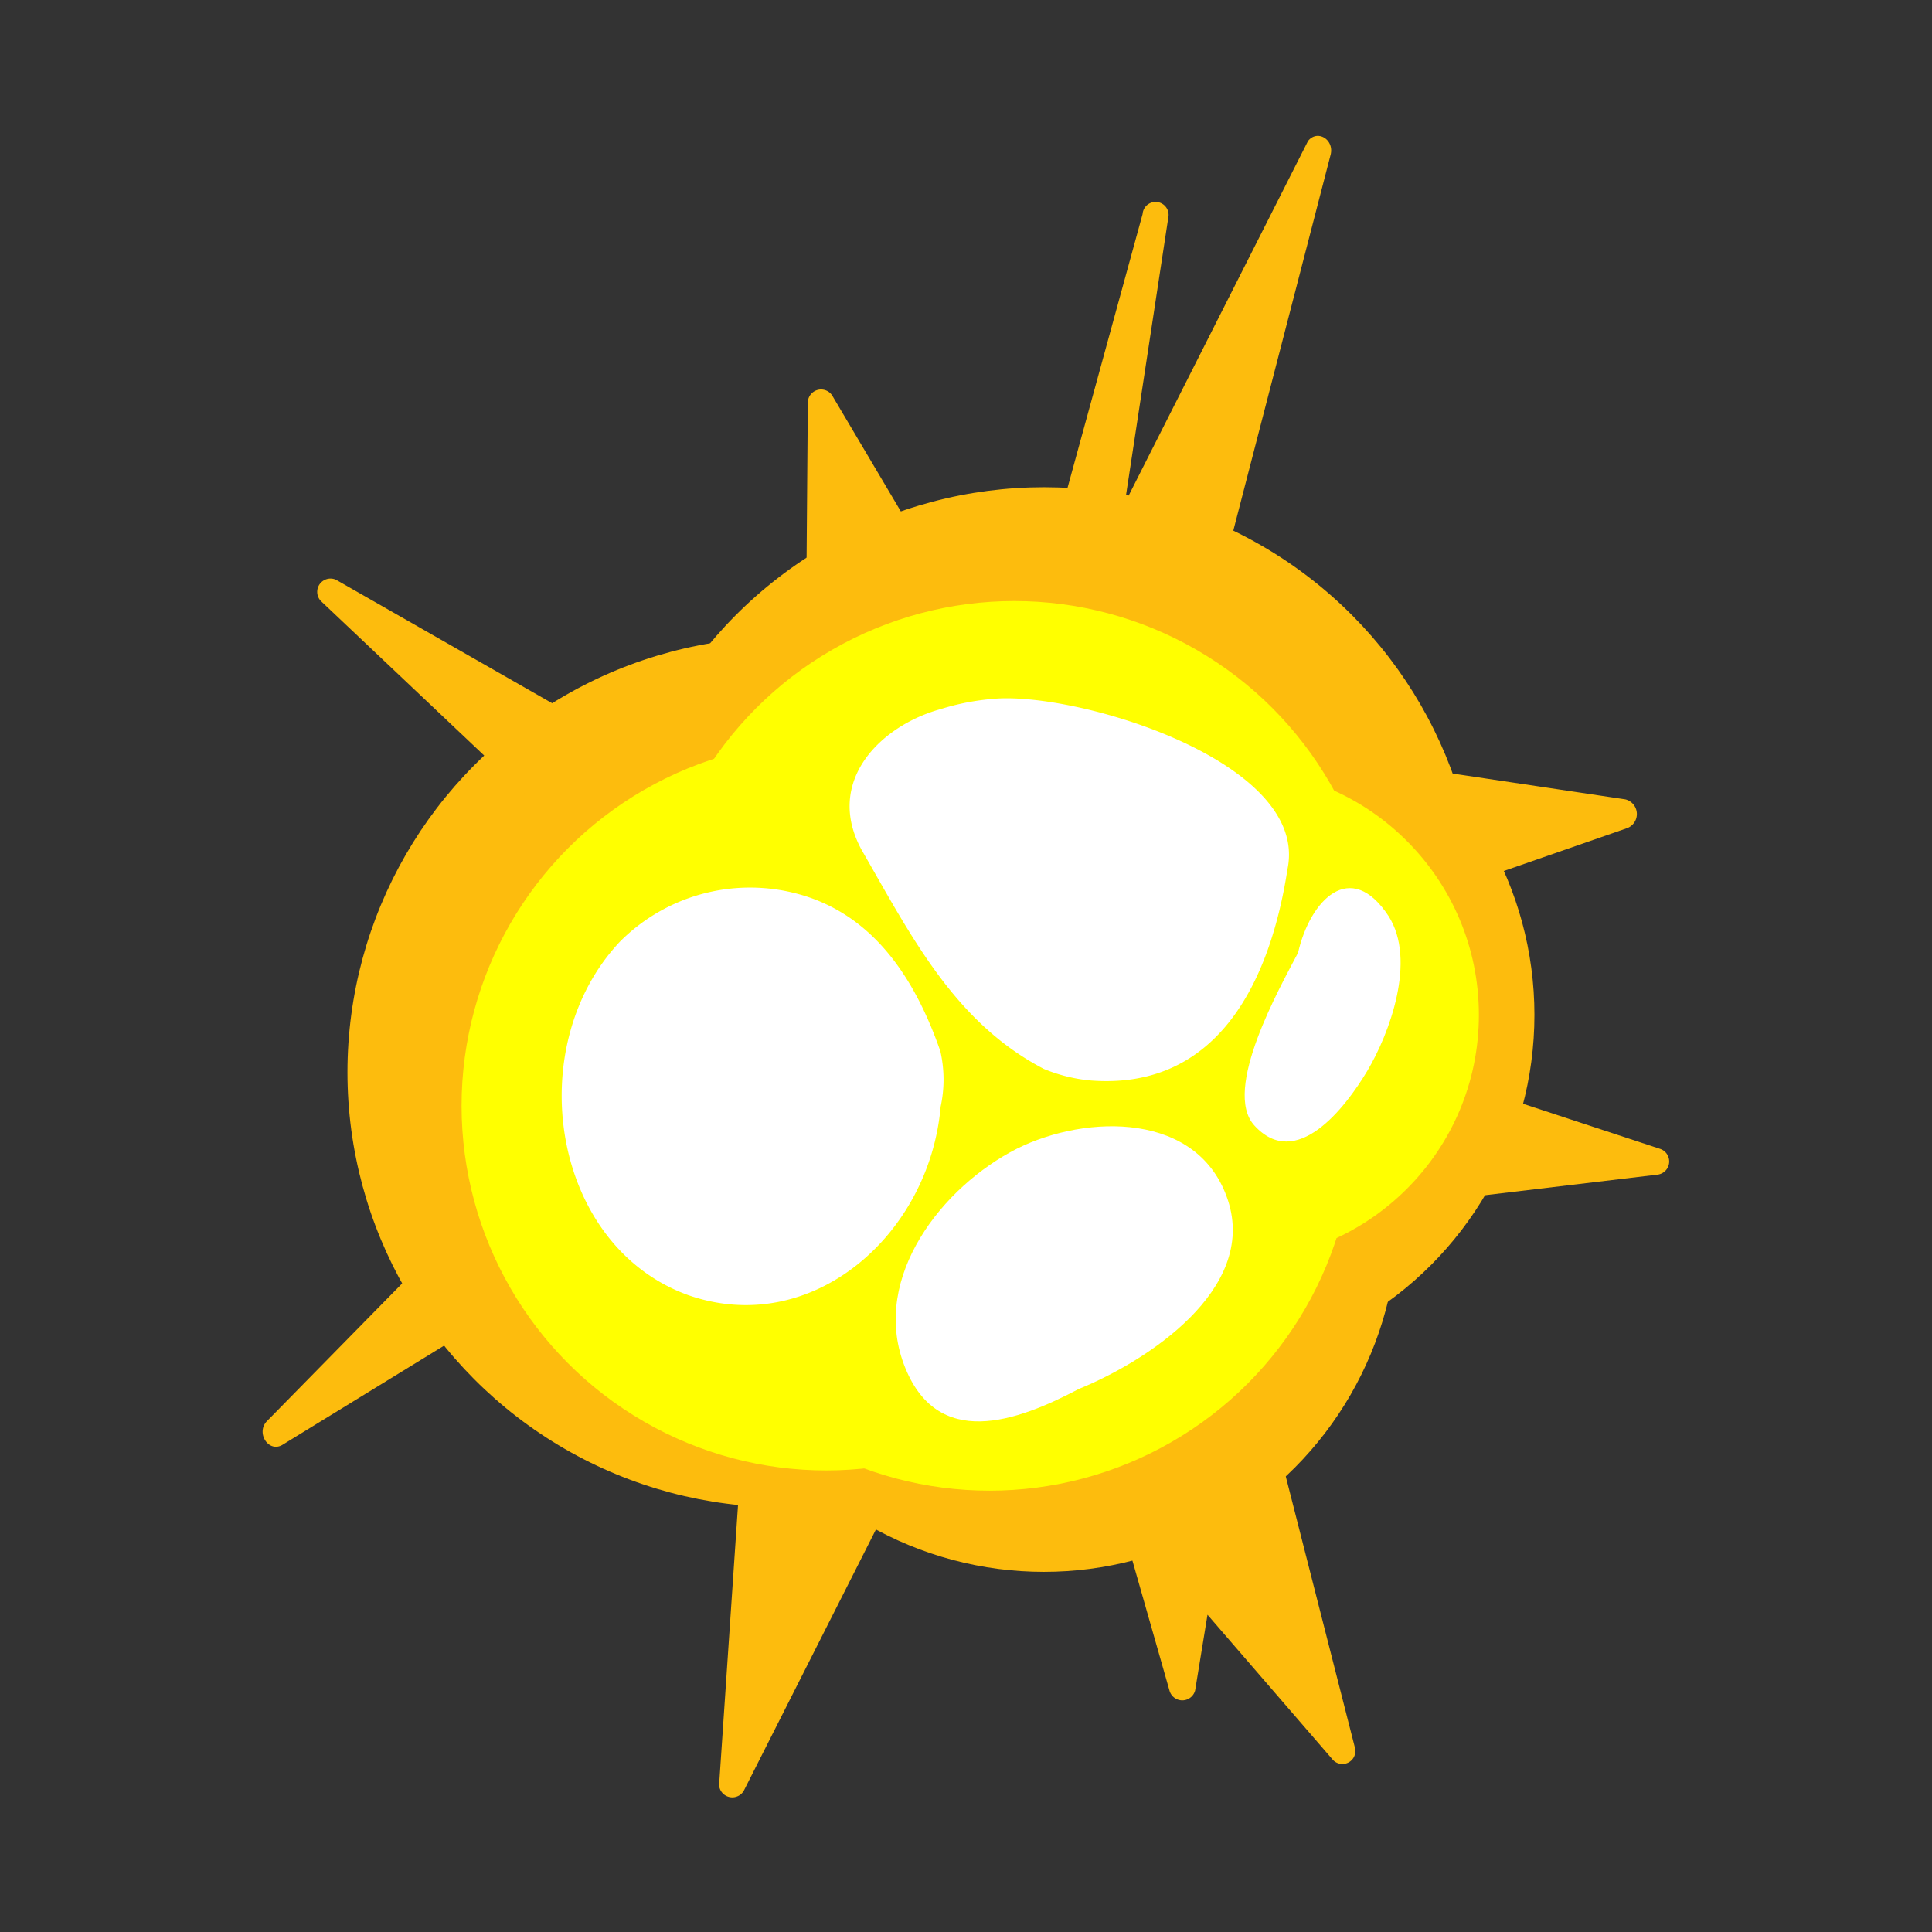<svg xmlns="http://www.w3.org/2000/svg" viewBox="0 0 64 64"><rect x="0" y="0" width="64" height="64" fill="#333333" stroke="none"/><defs><style>.cls-1,.cls-4{fill:#fff;}.cls-1{opacity:0;}.cls-2{fill:#fdbc0d;}.cls-3{fill:#ff0;}</style></defs><title>Explosion</title><g id="Layer_2" data-name="Layer 2"><g id="Layer_2-2" data-name="Layer 2"><rect class="cls-1" width="64" height="64"/><circle class="cls-2" cx="34.58" cy="30.55" r="14.41"/><circle class="cls-2" cx="25.92" cy="35.52" r="14.41"/><circle class="cls-2" cx="34.58" cy="40.34" r="11.73"/><circle class="cls-2" cx="39.1" cy="33.62" r="11.73"/><path class="cls-2" d="M39.44,32.94,55,38.06a.44.44,0,0,1-.08.85L44.1,40.2a.44.44,0,0,0-.37.33L42.16,47a.74.74,0,0,0,0,.21l2.72,10.67a.43.43,0,0,1-.75.39L40,53.49,39.59,56a.44.44,0,0,1-.85,0L35.06,43.1a.39.39,0,0,0-.12-.19l-24.31-23a.44.44,0,0,1,.51-.7L26,27.7a.43.43,0,0,0,.65-.42l.11-13.91a.44.44,0,0,1,.83-.23L39.18,32.71A.49.49,0,0,0,39.44,32.94Z"/><path class="cls-2" d="M38.14,32.91l15.77-5.48a.5.5,0,0,0-.07-.95L43,24.86a.47.47,0,0,1-.37-.38l-2.54.08c-.3,6.28-.62-1.63-.6-1.71L44.08,5.12c.12-.5-.44-.84-.75-.45l-6.07,12,1.45-9.52a.43.43,0,0,0-.86-.06L33.91,21.46a.5.5,0,0,1-.13.22L8.85,47.07c-.39.39.05,1.07.51.79l15.17-9.31a.44.44,0,0,1,.65.48L23.83,59a.44.44,0,0,0,.83.28L37.87,33.16A.44.44,0,0,1,38.14,32.91Z"/><circle class="cls-3" cx="27.37" cy="36.63" r="12.08"/><circle class="cls-3" cx="32.78" cy="37.3" r="12.08"/><circle class="cls-3" cx="33.6" cy="31.99" r="12.08"/><circle class="cls-3" cx="40.84" cy="33.62" r="8.15"/><path class="cls-4" d="M34.58,35.41a5.38,5.38,0,0,0,1.52.38c4.32.35,6-3.42,6.55-7,.74-3.57-7-5.89-9.74-5.64a8,8,0,0,0-1.75.34c-2,.55-3.85,2.4-2.62,4.66C30.18,31,31.62,33.87,34.58,35.41Z"/><path class="cls-4" d="M31.15,34.82c-.76-2.18-2-4.24-4.25-5.06a6.08,6.08,0,0,0-6.37,1.44c-3.28,3.49-2.26,10.06,2.26,11.7,4.11,1.44,8-2,8.37-6.24A4.23,4.23,0,0,0,31.15,34.82Z"/><path class="cls-4" d="M33.69,38.05c-2.47,1.25-4.83,4.25-3.75,7.14s3.77,1.89,5.8.82c2.26-.92,5.9-3.29,4.94-6.24S36,36.9,33.69,38.05Z"/><path class="cls-4" d="M46,30.35c-1.26-1.92-2.6-.54-3,1.21-.6,1.15-2.52,4.54-1.45,5.72,1.38,1.52,3-.56,3.74-1.8S46.93,31.81,46,30.35Z"/></g></g></svg>